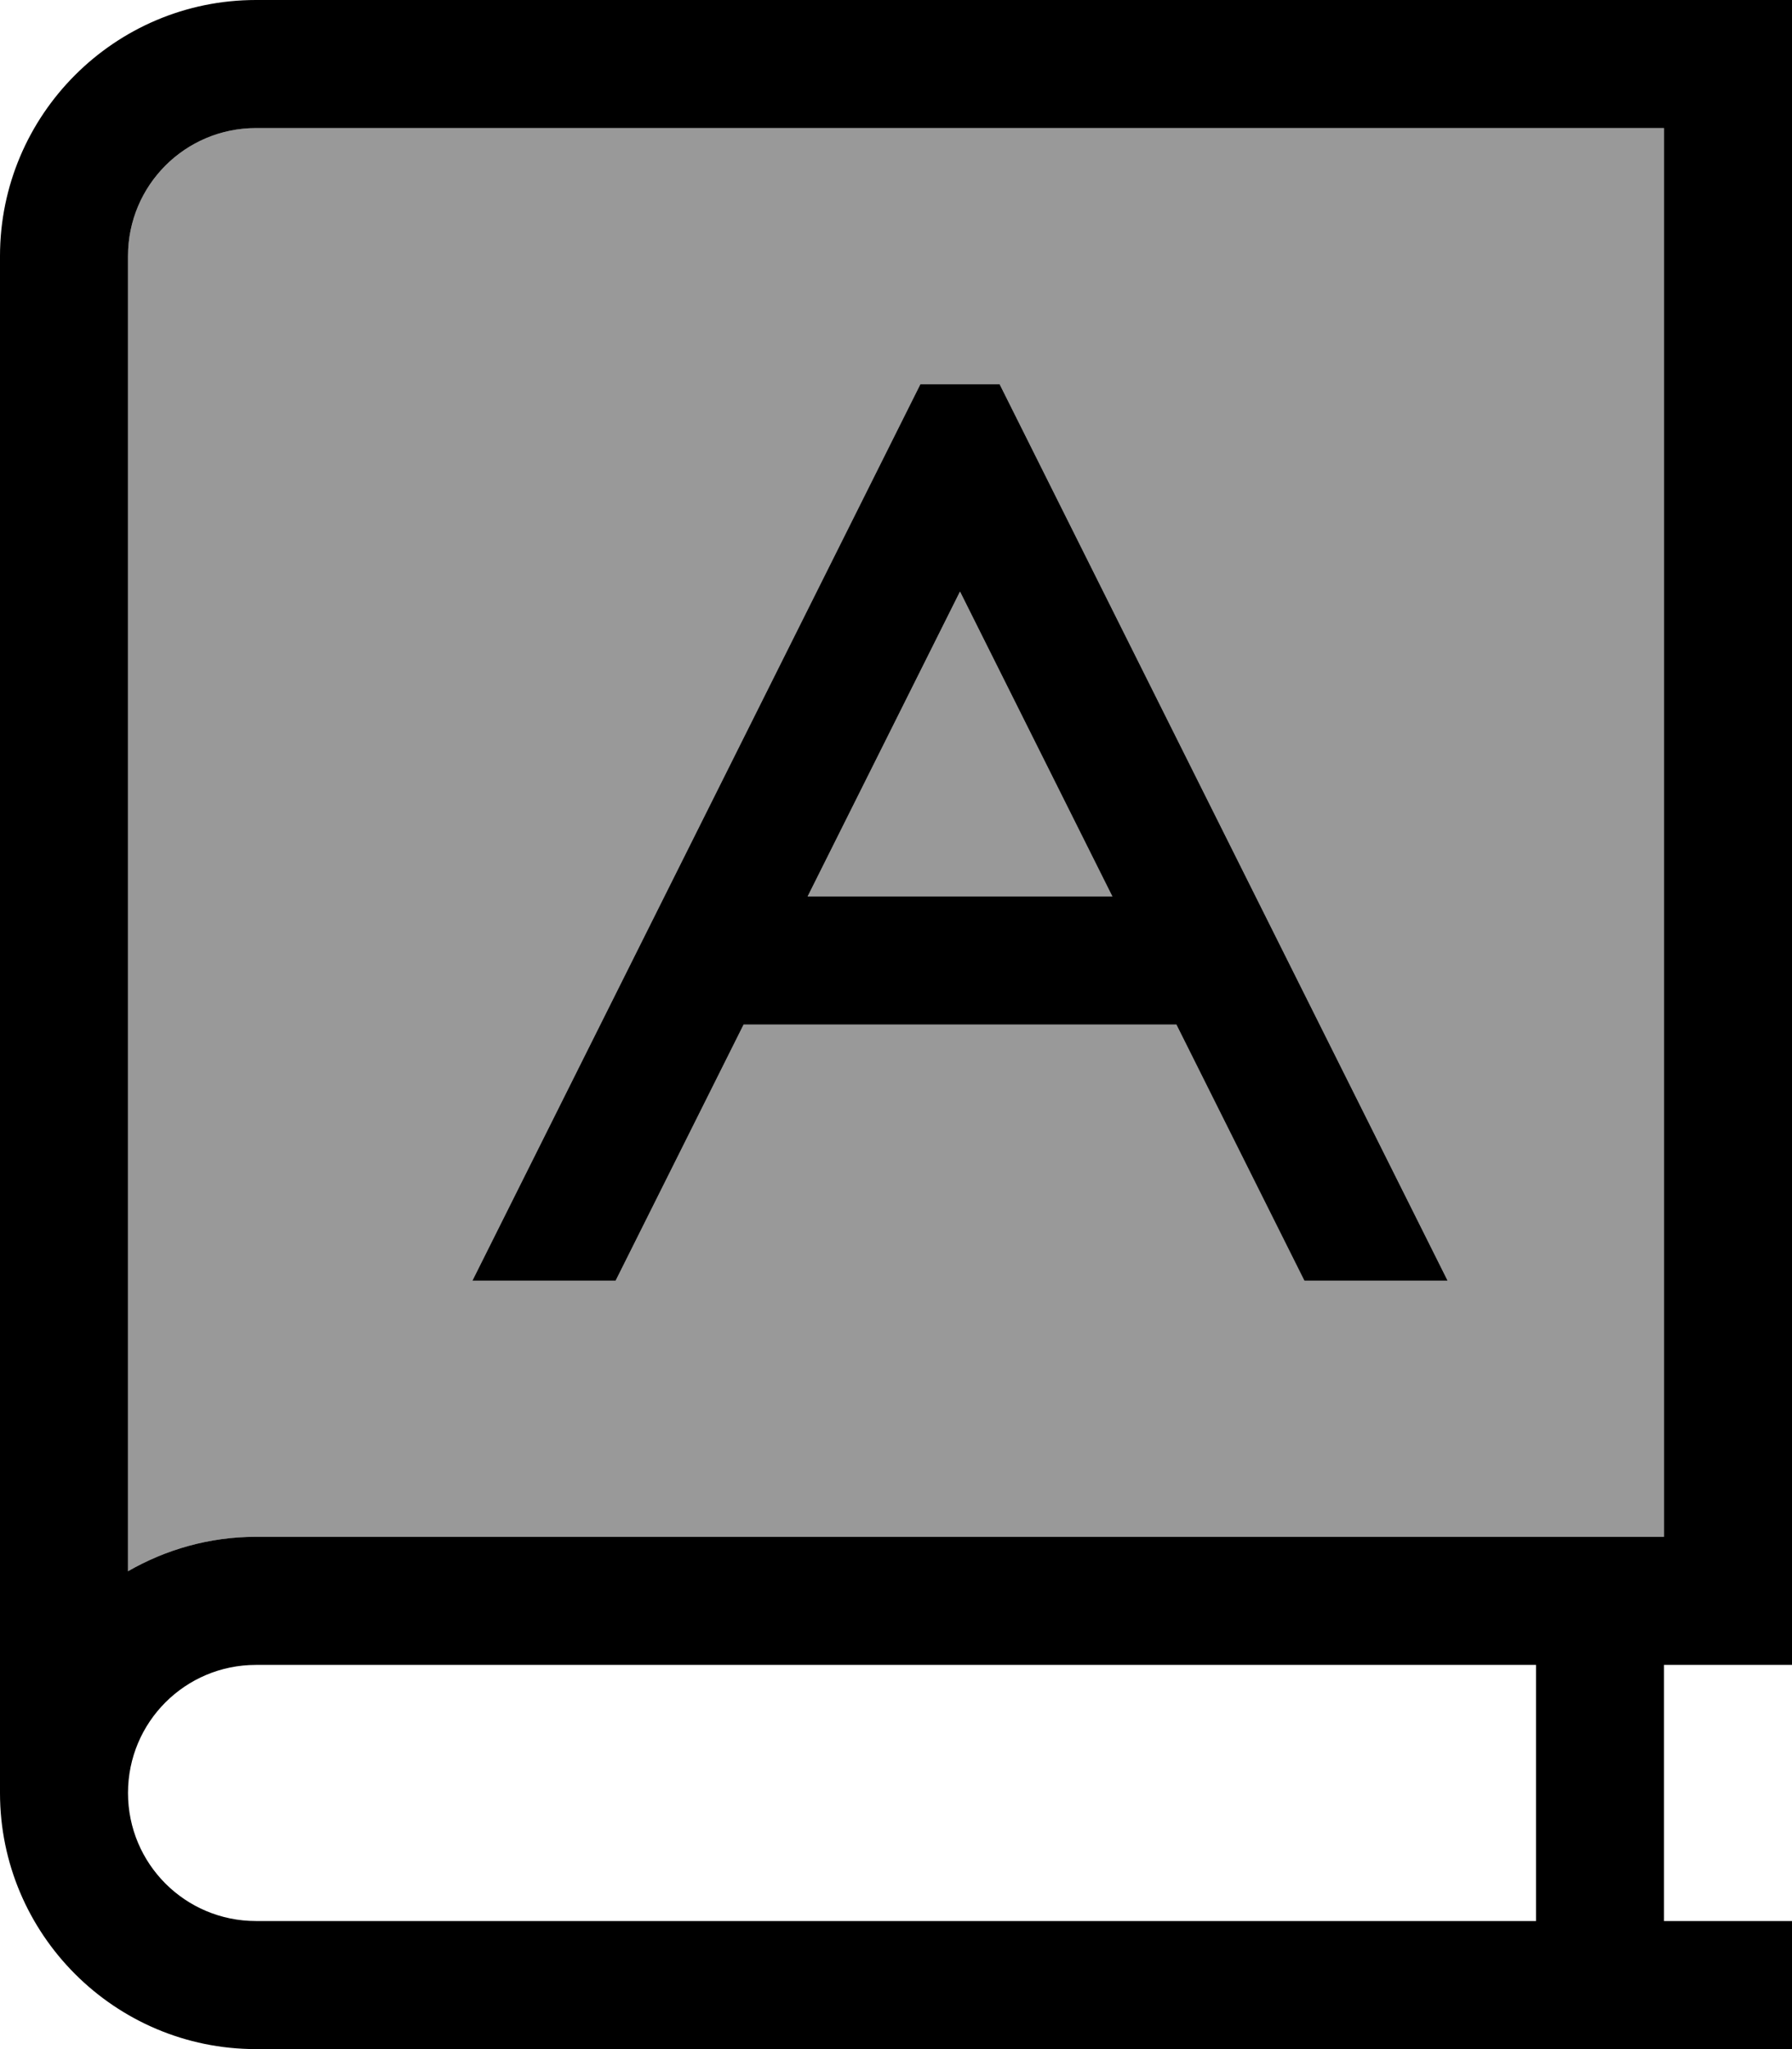 <svg xmlns="http://www.w3.org/2000/svg" viewBox="0 0 448 512"><defs><style>.fa-secondary{opacity:.4}</style></defs><path class="fa-secondary" d="M32 64l0 328.6c9.4-5.4 20.3-8.6 32-8.6l352 0 0-352L64 32C46.3 32 32 46.3 32 64zm86.1 256L225.7 104.8l4.4-8.8 19.8 0 4.4 8.8L361.9 320l-35.8 0-32-64-108.2 0-32 64-35.8 0zm83.8-96l76.2 0L240 147.8 201.9 224z"/><path class="fa-primary" d="M0 64C0 28.7 28.7 0 64 0L432 0l16 0 0 16 0 384 0 16-16 0-16 0 0 64 16 0 16 0 0 32-16 0L64 512c-35.3 0-64-28.7-64-64c0 0 0 0 0 0L0 64zM64 416c-17.7 0-32 14.3-32 32s14.3 32 32 32l320 0 0-64L64 416zM32 392.6c9.4-5.4 20.3-8.6 32-8.6l352 0 0-352L64 32C46.3 32 32 46.3 32 64l0 328.6zM249.9 96l4.4 8.8L361.9 320l-35.8 0-32-64-108.2 0-32 64-35.8 0L225.7 104.8l4.4-8.8 19.8 0zm-48 128l76.2 0L240 147.8 201.9 224z"/></svg>